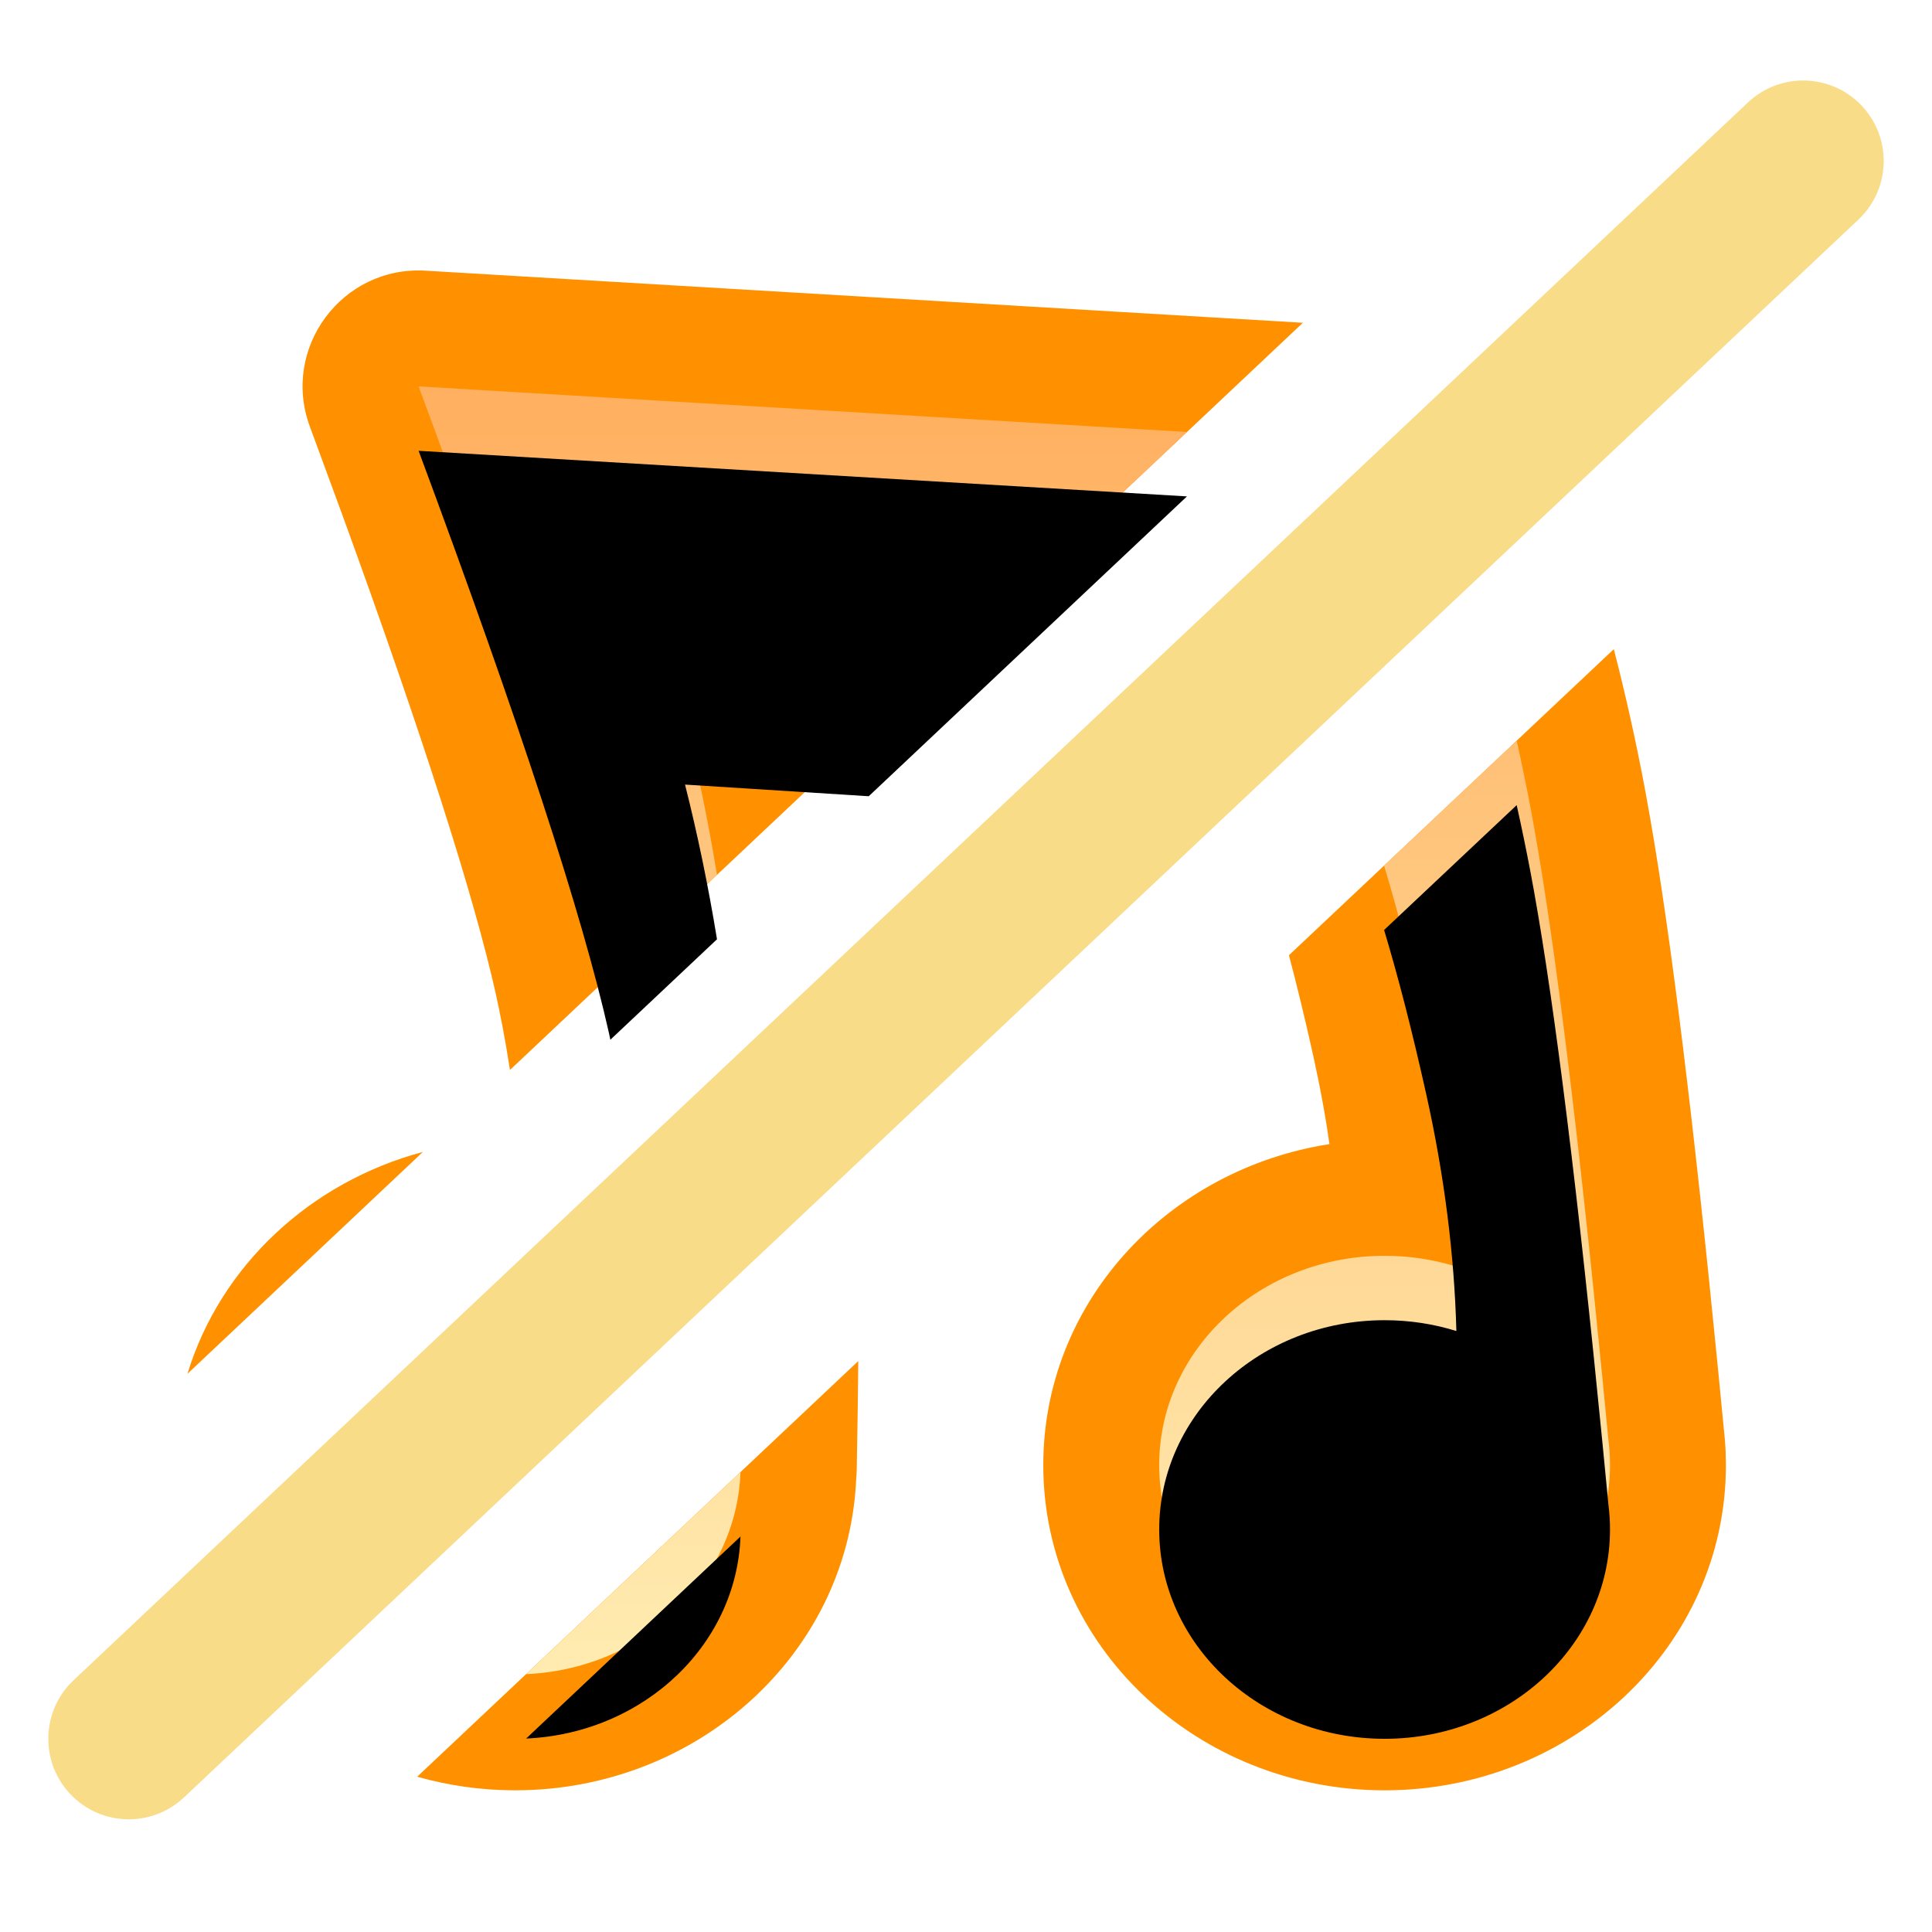 <?xml version="1.0" encoding="UTF-8"?>
<svg width="60px" height="60px" viewBox="0 0 60 60" version="1.1" xmlns="http://www.w3.org/2000/svg" xmlns:xlink="http://www.w3.org/1999/xlink">
    <!-- Generator: Sketch 61.2 (89653) - https://sketch.com -->
    <title>music-button-muted</title>
    <desc>Created with Sketch.</desc>
    <defs>
        <linearGradient x1="50%" y1="100%" x2="50%" y2="0%" id="linearGradient-1">
            <stop stop-color="#FFECB1" offset="0%"></stop>
            <stop stop-color="#FFAF5F" offset="100%"></stop>
        </linearGradient>
        <path d="M47.54,25.131 L47.645,25.704 C48.296,29.349 49.004,35.057 49.767,42.827 L49.954,44.757 C49.985,45.002 50,45.249 50,45.5 C50,49.09 46.866,52 43,52 C39.134,52 36,49.09 36,45.5 C36,41.91 39.134,39 43,39 C43.779,39 44.529,39.118 45.229,39.336 C45.165,36.946 44.852,34.493 44.292,31.977 C43.859,30.033 43.423,28.335 42.984,26.882 L47.102,23.004 C47.259,23.707 47.405,24.416 47.54,25.131 Z M22.995,45.719 L23,45.55 C22.972,49.011 20.03,51.829 16.34,51.992 L22.995,45.719 Z M13,12 L36.862,13.416 L26.979,22.728 L21.274,22.366 C21.665,23.912 21.996,25.513 22.267,27.17 L18.955,30.29 L18.91,30.076 C18.096,26.438 16.126,20.413 13,12 Z" id="path-2"></path>
        <filter x="-4.1%" y="-3.8%" width="108.1%" height="107.5%" filterUnits="objectBoundingBox" id="filter-3">
            <feGaussianBlur stdDeviation="0.5" in="SourceAlpha" result="shadowBlurInner1"></feGaussianBlur>
            <feOffset dx="0" dy="2" in="shadowBlurInner1" result="shadowOffsetInner1"></feOffset>
            <feComposite in="shadowOffsetInner1" in2="SourceAlpha" operator="arithmetic" k2="-1" k3="1" result="shadowInnerInner1"></feComposite>
            <feColorMatrix values="0 0 0 0 1   0 0 0 0 1   0 0 0 0 1  0 0 0 0.5 0" type="matrix" in="shadowInnerInner1"></feColorMatrix>
        </filter>
    </defs>
    <g id="music-button-muted" stroke="none" stroke-width="1" fill="none" fill-rule="evenodd">
        <path d="M50.119,20.16 C50.485,21.578 50.805,23.018 51.081,24.481 L51.081,24.481 L51.248,25.408 C51.903,29.173 52.601,34.85 53.351,42.48 L53.351,42.48 L53.567,44.705 C53.578,44.837 53.586,44.969 53.592,45.102 L53.592,45.102 L53.6,45.5 C53.6,51.14 48.797,55.6 43,55.6 C37.203,55.6 32.4,51.14 32.4,45.5 C32.4,40.507 36.164,36.439 41.049,35.571 L41.049,35.571 L41.287,35.532 L41.213,35.032 C41.133,34.532 41.042,34.029 40.94,33.523 L40.94,33.523 L40.778,32.76 C40.527,31.636 40.278,30.604 40.029,29.666 Z M26.655,42.269 C26.651,42.77 26.645,43.283 26.637,43.809 L26.637,43.809 L26.607,45.627 L26.6,45.808 L26.591,45.896 L26.579,46.136 C26.24,51.383 21.734,55.457 16.287,55.596 L16.287,55.596 L16,55.6 C14.945,55.6 13.923,55.452 12.957,55.177 Z M5.821,42.665 C6.844,39.311 9.637,36.709 13.134,35.774 Z M13.033,8.4 L13.213,8.406 L40.462,10.024 L15.837,33.229 C15.803,33.008 15.768,32.788 15.731,32.571 L15.618,31.943 L15.496,31.326 L15.397,30.862 C14.717,27.825 13.132,22.863 10.651,16.043 L10.651,16.043 L9.625,13.254 C8.72,10.817 10.618,8.252 13.213,8.406 Z" id="Combined-Shape" fill="#FF9100" fill-rule="nonzero"></path>
        <g id="Combined-Shape">
            <use fill="url(#linearGradient-1)" fill-rule="evenodd" xlink:href="#path-2"></use>
            <use fill="black" fill-opacity="1" filter="url(#filter-3)" xlink:href="#path-2"></use>
        </g>
        <path d="M54.285,3.181 C55.29,2.234 56.873,2.281 57.819,3.285 C58.725,4.247 58.722,5.736 57.84,6.692 L57.715,6.819 L5.715,55.819 C4.71,56.766 3.127,56.719 2.181,55.715 C1.275,54.753 1.278,53.264 2.16,52.308 L2.285,52.181 L54.285,3.181 Z" id="Line-4" fill="#F8DC88" fill-rule="nonzero"></path>
    </g>
</svg>